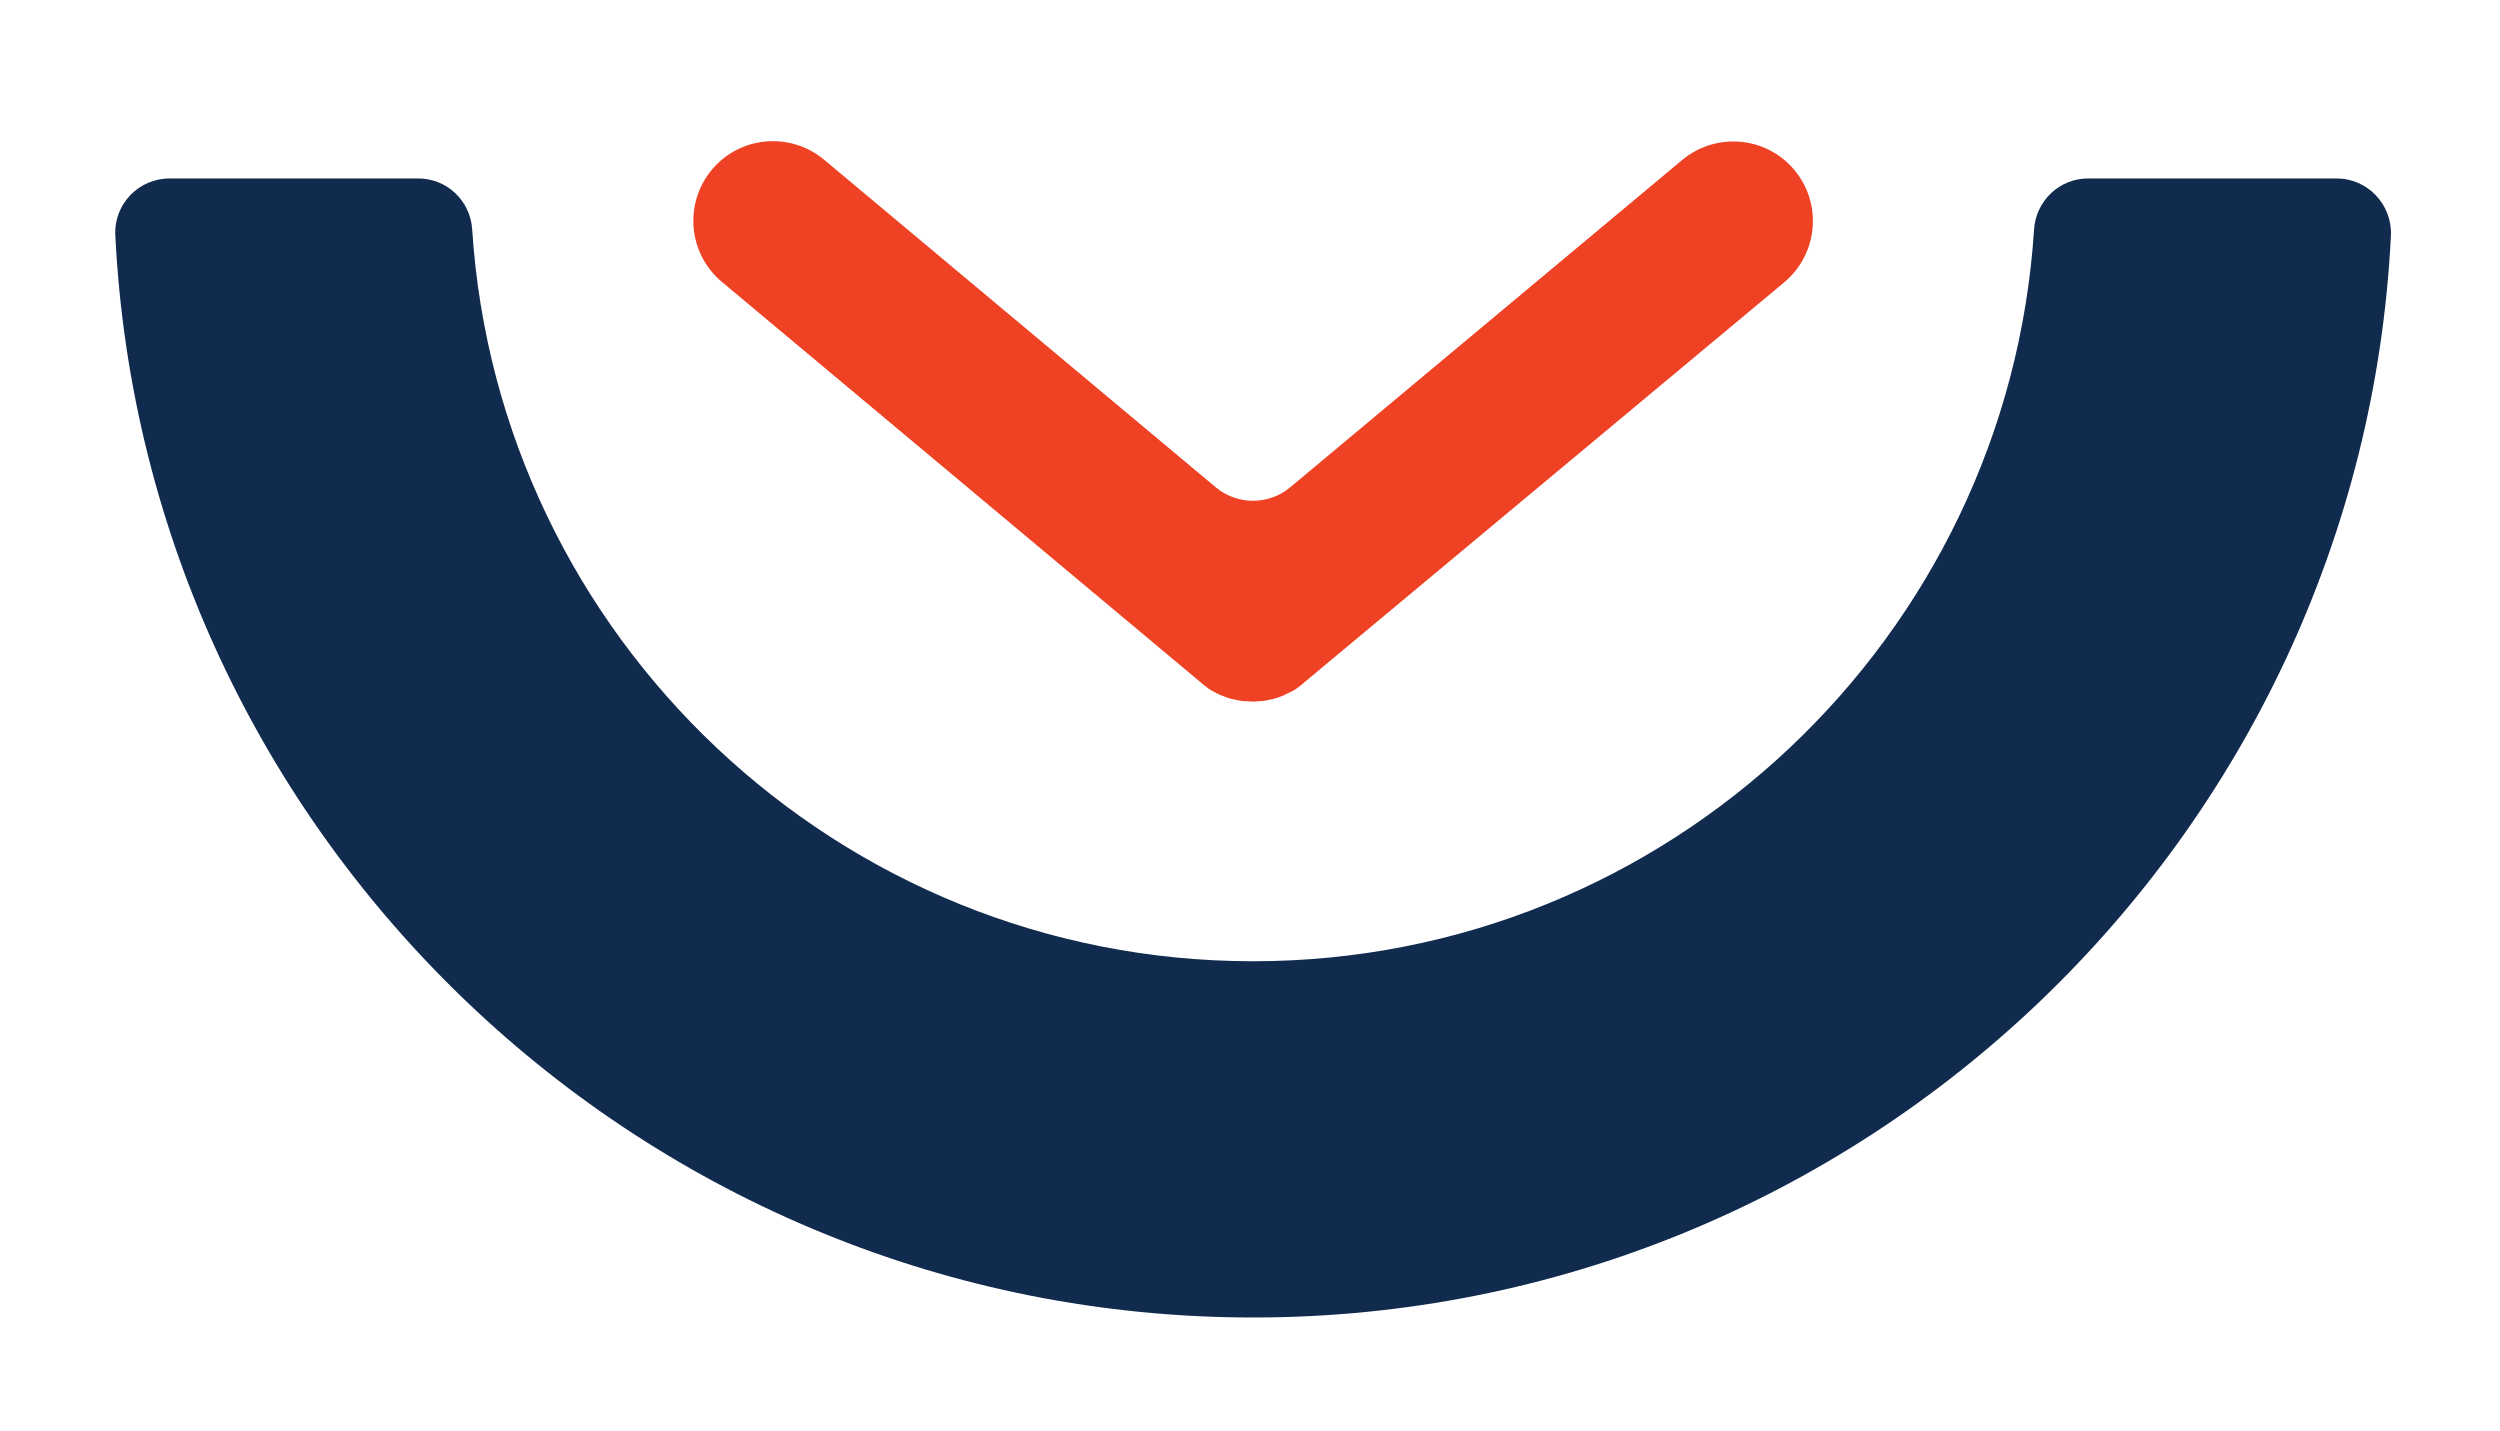 <?xml version="1.0" encoding="utf-8"?>
<!-- Generator: Adobe Illustrator 24.3.0, SVG Export Plug-In . SVG Version: 6.00 Build 0)  -->
<svg version="1.1" id="Layer_1" xmlns="http://www.w3.org/2000/svg" xmlns:xlink="http://www.w3.org/1999/xlink" x="0px" y="0px"
	 viewBox="0 0 800 457.8" style="enable-background:new 0 0 800 457.8;" xml:space="preserve">
<style type="text/css">
	.st0{display:none;fill:none;stroke:#112B4F;stroke-width:102;stroke-miterlimit:10;}
	.st1{fill:#112B4F;}
	.st2{fill:#EF4123;}
</style>
<circle id="circle" class="st0" cx="400" cy="55.6" r="290.1"/>
<path id="open_hand_2_" class="st1" d="M401,421.6c-194.9,0-354.6-153.8-364.1-346.3c-0.5-9.9,7.4-18.2,17.4-18.2h79.5
	c9.2,0,16.7,7.1,17.3,16.3c8.4,130.5,117.3,234.2,249.9,234.2S642.5,204,650.9,73.4c0.6-9.1,8.1-16.3,17.3-16.3h79.5
	c9.9,0,17.8,8.3,17.4,18.2C755.6,267.8,595.9,421.6,401,421.6z"/>
<path class="st2" d="M574.2,54.4c-9-10.8-25.1-12.2-35.9-3.2L412.9,155.9c-6.9,5.8-17,5.8-23.9,0L263.7,51.1
	c-10.8-9-26.9-7.6-35.9,3.2c-9,10.8-7.6,26.9,3.2,35.9l153.4,128.3c0.1,0.1,0.1,0.1,0.2,0.2l0,0c0,0,0,0,0,0
	c0.6,0.5,1.2,0.9,1.8,1.4c0,0,0,0,0.1,0.1c0.6,0.4,1.2,0.8,1.8,1.1c0.1,0,0.2,0.1,0.2,0.1c0.6,0.3,1.2,0.7,1.8,0.9l0.2,0.1
	c0.6,0.2,1.5,0.6,2.1,0.8c0,0,0,0,0,0c0.6,0.2,1.1,0.4,1.7,0.5c0.2,0,0.3,0.1,0.5,0.1c0.5,0.1,0.9,0.2,1.4,0.3
	c0.2,0,0.3,0.1,0.5,0.1c0.6,0.1,1.2,0.2,1.8,0.2c0.2,0,0.3,0,0.5,0c0.6,0,1.2,0.1,1.8,0.1c0,0,0,0,0,0c0,0,0,0,0,0s0,0,0,0
	c0,0,0,0,0,0c0.6,0,1.2,0,1.8-0.1c0.2,0,0.3,0,0.5,0c0.6-0.1,1.2-0.1,1.8-0.2c0.2,0,0.3-0.1,0.5-0.1c0.5-0.1,0.9-0.2,1.4-0.3
	c0.2,0,0.3-0.1,0.5-0.1c0.6-0.2,1.1-0.3,1.7-0.5c0.2-0.1,0.3-0.1,0.5-0.2c0.6-0.2,1.2-0.4,1.7-0.7c0,0,0,0,0,0
	c0.6-0.3,1.2-0.6,1.8-0.9c0.1,0,0.2-0.1,0.3-0.1c0.6-0.3,1.2-0.7,1.8-1.1c0,0,0.1,0,0.1-0.1c0.6-0.4,1.2-0.9,1.8-1.4c0,0,0,0,0,0
	l0,0c0.1-0.1,0.1-0.1,0.2-0.2L571,90.3C581.8,81.2,583.2,65.2,574.2,54.4z"/>
</svg>
